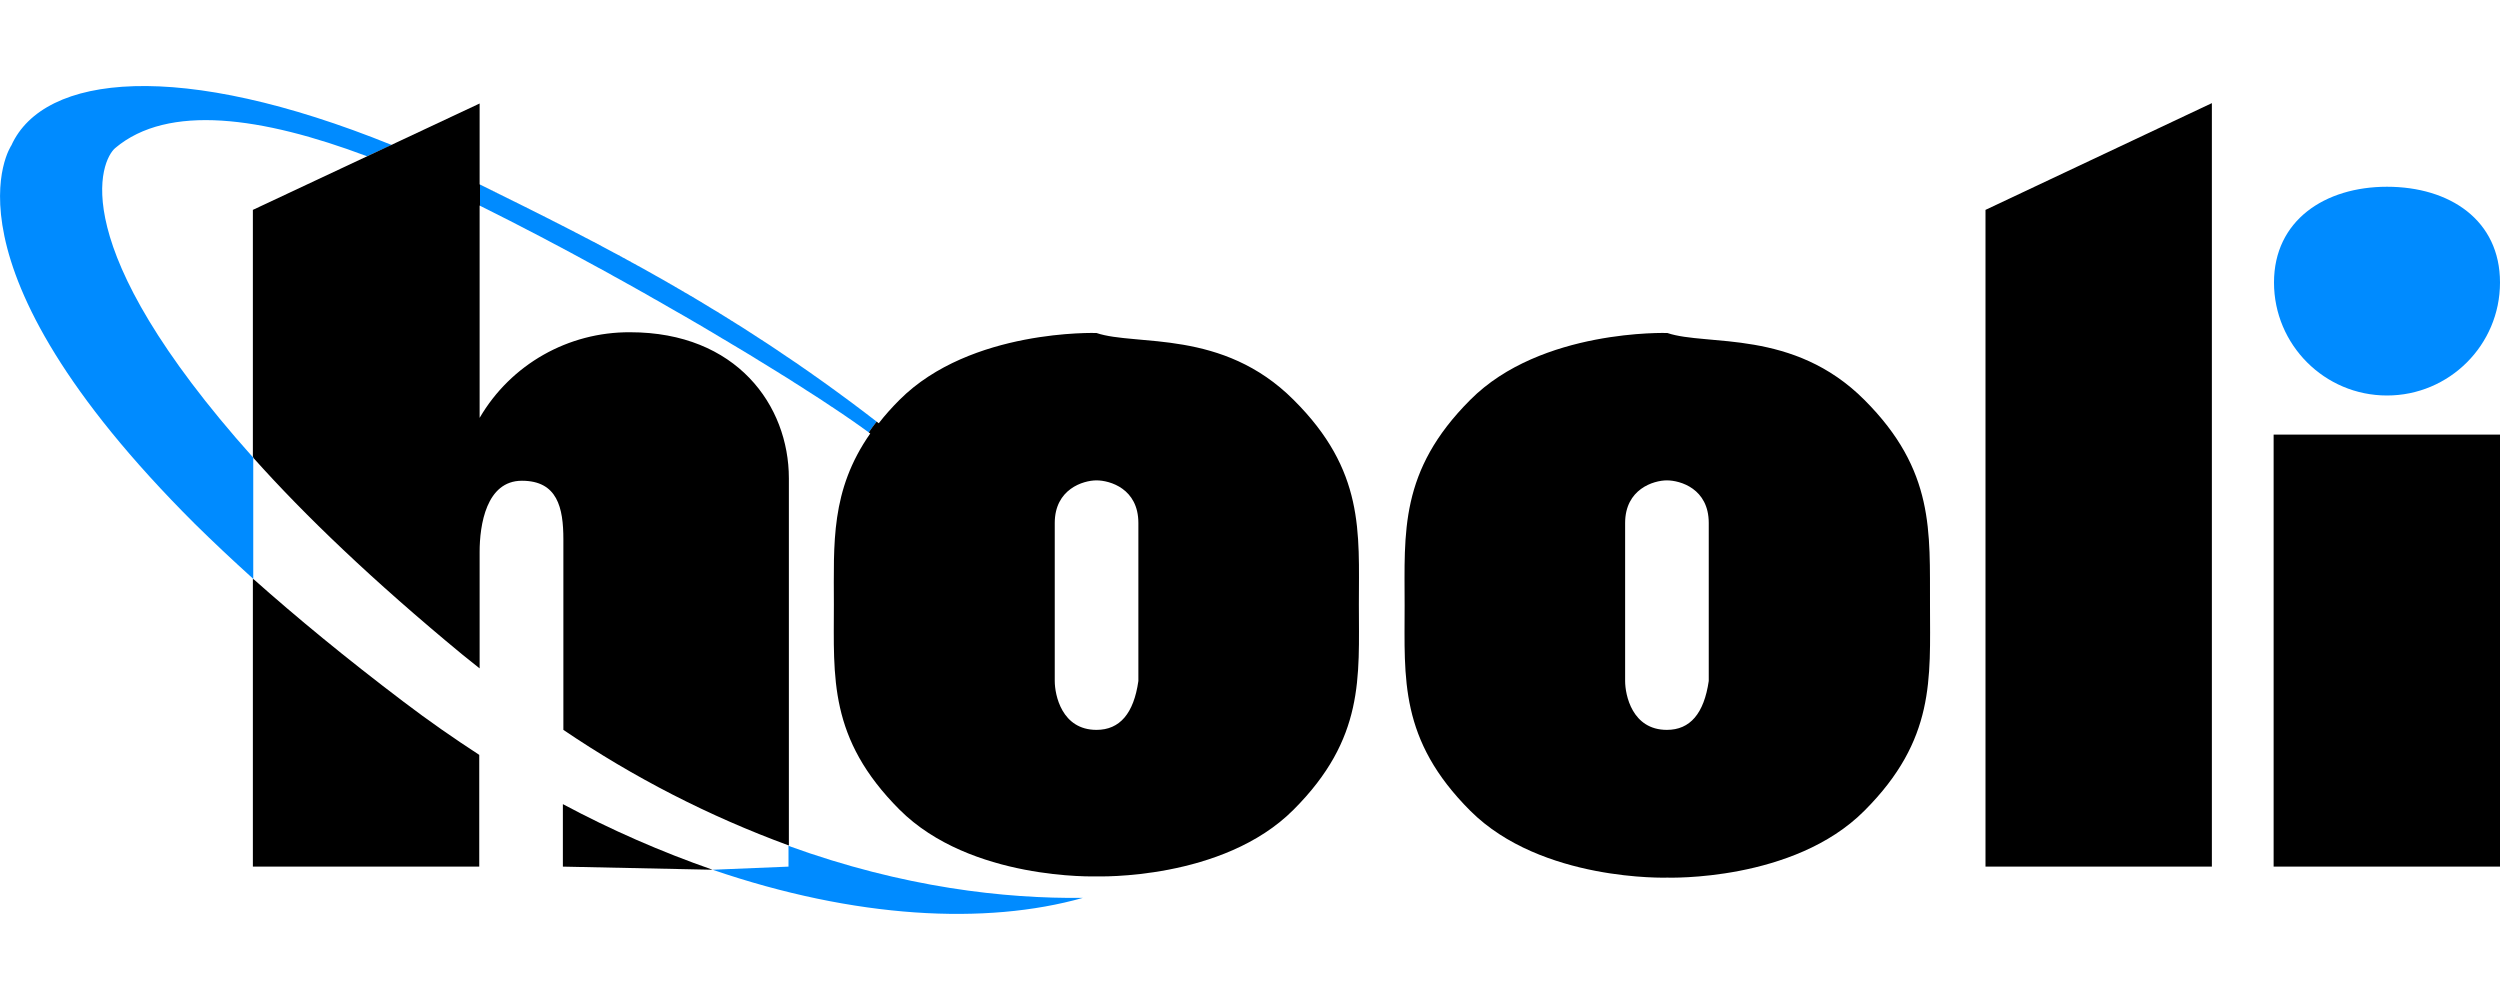 <?xml version="1.0" encoding="UTF-8" standalone="no"?>
<!DOCTYPE svg PUBLIC "-//W3C//DTD SVG 1.1//EN" "http://www.w3.org/Graphics/SVG/1.1/DTD/svg11.dtd">
<svg version="1.1" xmlns="http://www.w3.org/2000/svg" xmlns:xlink="http://www.w3.org/1999/xlink" preserveAspectRatio="xMidYMid meet" viewBox="0 0 200 80" width="200" height="80"><defs><path d="M47.99 21.48C48 21.49 48.02 21.5 48.03 21.5C48.35 21.68 48.67 21.86 48.99 22.03C48.99 22.03 48.99 22.03 49 22.04C49 22.04 49 22.04 49 22.04C49.07 22.08 49.14 22.11 49.2 22.15C49.47 22.3 49.74 22.45 50 22.59C50.06 22.63 50.13 22.66 50.19 22.7C50.2 22.71 50.22 22.71 50.23 22.72C50.27 22.75 50.32 22.77 50.36 22.79C50.67 22.96 50.98 23.14 51.28 23.31C51.36 23.35 51.43 23.39 51.5 23.43C51.77 23.59 52.03 23.74 52.3 23.89C52.32 23.9 52.33 23.91 52.35 23.92C52.37 23.93 52.39 23.94 52.41 23.95C52.49 23.99 52.56 24.03 52.63 24.07C52.63 24.07 52.63 24.07 52.63 24.07C52.63 24.08 52.63 24.08 52.64 24.08C52.92 24.24 53.21 24.4 53.49 24.57C53.57 24.61 53.64 24.65 53.72 24.7C53.72 24.7 53.73 24.7 53.74 24.71C53.74 24.71 53.75 24.71 53.75 24.72C54.04 24.88 54.32 25.04 54.61 25.21C54.68 25.25 54.75 25.29 54.82 25.33C55.12 25.51 55.41 25.68 55.71 25.85C55.77 25.88 55.83 25.92 55.89 25.95C56.17 26.12 56.45 26.28 56.73 26.45C56.76 26.47 56.79 26.48 56.82 26.5C56.86 26.52 56.9 26.55 56.94 26.57C56.95 26.58 56.96 26.58 56.97 26.59C57.23 26.75 57.49 26.9 57.75 27.06C57.82 27.1 57.89 27.14 57.96 27.18C58.17 27.31 58.38 27.43 58.59 27.56C58.65 27.59 58.71 27.63 58.78 27.67C58.81 27.69 58.84 27.7 58.87 27.72C58.9 27.74 58.93 27.76 58.96 27.78C59.23 27.94 59.5 28.1 59.76 28.26C59.82 28.3 59.87 28.33 59.93 28.36C59.93 28.36 59.93 28.36 59.93 28.36C59.93 28.36 59.93 28.36 59.93 28.36C60.17 28.51 60.41 28.65 60.64 28.8C60.67 28.81 60.7 28.83 60.72 28.85C60.74 28.86 60.76 28.87 60.77 28.88C60.81 28.9 60.84 28.92 60.87 28.94C61.14 29.1 61.39 29.26 61.65 29.42C61.69 29.44 61.74 29.47 61.78 29.5C61.78 29.5 61.78 29.5 61.79 29.5C61.79 29.5 61.79 29.51 61.79 29.51C62.05 29.66 62.3 29.82 62.55 29.98C62.59 30 62.63 30.03 62.67 30.05C62.92 30.21 63.17 30.37 63.42 30.52C63.45 30.54 63.48 30.57 63.52 30.59C63.77 30.74 64.01 30.9 64.25 31.05C64.27 31.07 64.3 31.08 64.33 31.1C64.33 31.1 64.33 31.1 64.34 31.11C64.34 31.11 64.35 31.11 64.35 31.12C64.59 31.27 64.82 31.42 65.04 31.56C65.05 31.56 65.05 31.57 65.05 31.57C65.05 31.57 65.05 31.57 65.06 31.57C65.08 31.58 65.1 31.6 65.12 31.61C65.35 31.76 65.58 31.91 65.8 32.05C65.8 32.05 65.8 32.05 65.8 32.05C65.8 32.05 65.8 32.05 65.8 32.05C65.82 32.07 65.84 32.08 65.87 32.1C66.07 32.23 66.27 32.37 66.47 32.5C66.49 32.51 66.51 32.53 66.53 32.54C66.54 32.54 66.54 32.55 66.55 32.55C66.56 32.55 66.56 32.56 66.57 32.56C66.78 32.7 66.99 32.84 67.19 32.98C67.2 32.98 67.2 32.98 67.2 32.98C67.22 32.99 67.23 33 67.24 33.01C67.25 33.02 67.25 33.02 67.26 33.02C67.46 33.16 67.65 33.29 67.84 33.42C67.85 33.43 67.86 33.43 67.87 33.44C68.06 33.57 68.24 33.69 68.41 33.81C68.41 33.82 68.41 33.82 68.42 33.82C68.42 33.82 68.42 33.82 68.42 33.82C68.43 33.83 68.45 33.84 68.46 33.85C68.64 33.97 68.8 34.09 68.96 34.2C68.96 34.2 68.97 34.21 68.97 34.21C68.98 34.22 68.99 34.22 68.99 34.23C69 34.23 69 34.23 69 34.23C69 34.23 69 34.23 69.01 34.23C69.01 34.24 69.01 34.24 69.01 34.24C69.17 34.35 69.32 34.46 69.47 34.57C69.48 34.57 69.49 34.58 69.5 34.59C69.7 34.3 69.91 34.02 70.13 33.73C58.27 24.57 47.61 19.31 38.4 14.77C38.4 14.94 38.4 16.29 38.4 16.46C41.62 18.06 44.84 19.75 47.93 21.45C47.94 21.46 47.95 21.46 47.96 21.46C47.97 21.47 47.98 21.47 47.99 21.48Z" id="btexN2VgJ"></path><path d="M63.08 69.33C59.44 69.48 57.42 69.57 57.01 69.58C68.43 73.49 78.87 74.02 86.63 71.83C80.41 71.9 72.31 71.02 63.08 67.67C63.08 67.9 63.08 68.45 63.08 69.33Z" id="a1dr8ksUrK"></path><path d="M200 22.6C200 17.6 195.97 14.94 190.96 14.94C185.99 14.94 181.92 17.63 181.92 22.6C181.92 27.58 185.96 31.64 190.96 31.64C195.93 31.64 200 27.61 200 22.6Z" id="gz7fsNqQl"></path><path d="M20.23 36.53C20.23 36.53 20.23 36.58 20.23 36.58C5 19.54 8.07 12.82 9.22 11.84C13.45 8.28 20.95 9.34 29.36 12.5C29.55 12.41 31.14 11.69 31.34 11.6C14.38 4.73 3.5 5.91 0.91 11.63C0.91 11.63 -5.47 20.92 15.6 41.92C17.02 43.32 18.56 44.77 20.23 46.28C20.23 46.28 20.23 46.32 20.23 46.32C20.25 46.33 20.26 46.34 20.27 46.35C20.27 46.35 20.27 46.32 20.27 46.32C20.27 46.32 20.27 46.31 20.26 46.31C20.26 45.34 20.26 37.59 20.26 36.62C20.27 36.62 20.27 36.62 20.27 36.63C20.27 36.63 20.27 36.63 20.27 36.63L20.27 36.57C20.26 36.55 20.24 36.54 20.23 36.53Z" id="avDVwZ3vg"></path><path d="M176.95 69.33L176.95 8.25L158.84 16.79L158.84 69.33L176.95 69.33Z" id="a6HfHu3Axw"></path><path d="M20.23 69.33L38.34 69.33C38.34 63.96 38.34 60.98 38.34 60.39C36.31 59.07 34.28 57.66 32.27 56.13C27.65 52.63 23.71 49.38 20.27 46.32C20.27 46.32 20.27 46.35 20.27 46.35C20.26 46.34 20.25 46.33 20.23 46.32C20.23 49.39 20.23 57.06 20.23 69.33Z" id="c3xz5yHIPD"></path><path d="M87.72 26.64C87.72 26.64 77.65 26.29 71.96 31.99C71.37 32.58 70.8 33.21 70.3 33.86C58.36 24.61 47.63 19.32 38.37 14.75C38.37 14.32 38.37 12.16 38.37 8.28L20.23 16.79C20.23 28.63 20.23 35.21 20.23 36.53C20.25 36.54 20.26 36.56 20.27 36.57C20.27 36.58 20.27 36.59 20.27 36.63C20.27 36.63 20.27 36.63 20.27 36.63C24.37 41.22 29.81 46.44 36.97 52.35C37.06 52.42 37.53 52.8 38.37 53.47C38.37 47.88 38.37 44.78 38.37 44.15C38.37 42 38.9 38.46 41.75 38.46C44.6 38.46 45.07 40.62 45.07 43.15C45.07 44.68 45.07 56.86 45.07 58.39C50.69 62.2 56.73 65.3 63.11 67.64C63.11 64.71 63.11 41.21 63.11 38.27C63.11 32.43 58.92 26.58 50.41 26.58C45.47 26.55 40.87 29.14 38.37 33.43C38.37 31.73 38.37 18.14 38.37 16.44C38.38 16.45 38.39 16.45 38.4 16.46C38.4 16.29 38.4 14.94 38.4 14.77C47.61 19.31 58.26 24.57 70.13 33.73C69.9 34.02 69.69 34.31 69.5 34.59C69.49 34.58 69.48 34.58 69.47 34.57C69.52 34.61 69.57 34.64 69.62 34.68C66.43 39.24 66.71 43.47 66.71 48.35C66.71 54.19 66.27 59.07 71.96 64.77C77.65 70.46 87.72 70.11 87.72 70.11C87.72 70.11 97.83 70.46 103.49 64.77C109.18 59.07 108.71 54.19 108.71 48.35C108.71 42.56 109.18 37.65 103.49 31.99C97.8 26.29 90.88 27.71 87.72 26.64ZM87.72 58.39C84.94 58.39 84.38 55.6 84.38 54.48C84.38 53.21 84.38 43.1 84.38 41.84C84.38 39.12 86.66 38.43 87.72 38.43C88.79 38.43 91.07 39.09 91.07 41.84C91.07 42.68 91.07 46.89 91.07 54.48C90.7 57.08 89.58 58.39 87.72 58.39Z" id="a91xLGIQIP"></path><path d="M57.01 69.58C52.88 68.14 48.88 66.39 45.03 64.33C45.03 64.66 45.03 66.33 45.03 69.33C52.22 69.48 56.21 69.57 57.01 69.58Z" id="cNduL66SB"></path><path d="M200 34.77C200 34.77 200 34.77 200 34.77C200 55.51 200 67.03 200 69.33C200 69.33 200 69.33 200 69.33C189.14 69.33 183.1 69.33 181.89 69.33C181.89 69.33 181.89 69.33 181.89 69.33C181.89 48.59 181.89 37.07 181.89 34.77C181.89 34.77 181.89 34.77 181.89 34.77C192.76 34.77 198.79 34.77 200 34.77Z" id="ceRBYVCqJ"></path><path d="M133.39 26.64C133.39 26.64 123.28 26.29 117.62 31.99C111.93 37.68 112.37 42.59 112.37 48.44C112.37 54.29 111.93 59.17 117.62 64.86C123.31 70.55 133.39 70.21 133.39 70.21C133.39 70.21 143.49 70.55 149.15 64.86C154.84 59.17 154.4 54.29 154.4 48.44C154.37 42.56 154.81 37.65 149.15 31.99C143.46 26.29 136.54 27.71 133.39 26.64ZM133.35 58.39C130.57 58.39 130.01 55.6 130.01 54.48C130.01 53.21 130.01 43.1 130.01 41.84C130.01 39.12 132.29 38.43 133.35 38.43C134.42 38.43 136.7 39.09 136.7 41.84C136.7 42.68 136.7 46.89 136.7 54.48C136.32 57.08 135.21 58.39 133.35 58.39Z" id="c17Tp7KDtL"></path></defs><g><g><g><use xlink:href="#btexN2VgJ" opacity="1" fill="#008bff" fill-opacity="1"></use><g><use xlink:href="#btexN2VgJ" opacity="1" fill-opacity="0" stroke="#000000" stroke-width="1" stroke-opacity="0"></use></g></g><g><use xlink:href="#a1dr8ksUrK" opacity="1" fill="#008bff" fill-opacity="1"></use><g><use xlink:href="#a1dr8ksUrK" opacity="1" fill-opacity="0" stroke="#000000" stroke-width="1" stroke-opacity="0"></use></g></g><g><use xlink:href="#gz7fsNqQl" opacity="1" fill="#008bff" fill-opacity="1"></use><g><use xlink:href="#gz7fsNqQl" opacity="1" fill-opacity="0" stroke="#000000" stroke-width="1" stroke-opacity="0"></use></g></g><g><use xlink:href="#avDVwZ3vg" opacity="1" fill="#008bff" fill-opacity="1"></use><g><use xlink:href="#avDVwZ3vg" opacity="1" fill-opacity="0" stroke="#000000" stroke-width="1" stroke-opacity="0"></use></g></g><g><use xlink:href="#a6HfHu3Axw" opacity="1" fill="#000000" fill-opacity="1"></use><g><use xlink:href="#a6HfHu3Axw" opacity="1" fill-opacity="0" stroke="#000000" stroke-width="1" stroke-opacity="0"></use></g></g><g><use xlink:href="#c3xz5yHIPD" opacity="1" fill="#000000" fill-opacity="1"></use><g><use xlink:href="#c3xz5yHIPD" opacity="1" fill-opacity="0" stroke="#000000" stroke-width="1" stroke-opacity="0"></use></g></g><g><use xlink:href="#a91xLGIQIP" opacity="1" fill="#000000" fill-opacity="1"></use><g><use xlink:href="#a91xLGIQIP" opacity="1" fill-opacity="0" stroke="#000000" stroke-width="1" stroke-opacity="0"></use></g></g><g><use xlink:href="#cNduL66SB" opacity="1" fill="#000000" fill-opacity="1"></use><g><use xlink:href="#cNduL66SB" opacity="1" fill-opacity="0" stroke="#000000" stroke-width="1" stroke-opacity="0"></use></g></g><g><use xlink:href="#ceRBYVCqJ" opacity="1" fill="#000000" fill-opacity="1"></use><g><use xlink:href="#ceRBYVCqJ" opacity="1" fill-opacity="0" stroke="#000000" stroke-width="1" stroke-opacity="0"></use></g></g><g><use xlink:href="#c17Tp7KDtL" opacity="1" fill="#000000" fill-opacity="1"></use><g><use xlink:href="#c17Tp7KDtL" opacity="1" fill-opacity="0" stroke="#000000" stroke-width="1" stroke-opacity="0"></use></g></g></g></g></svg>